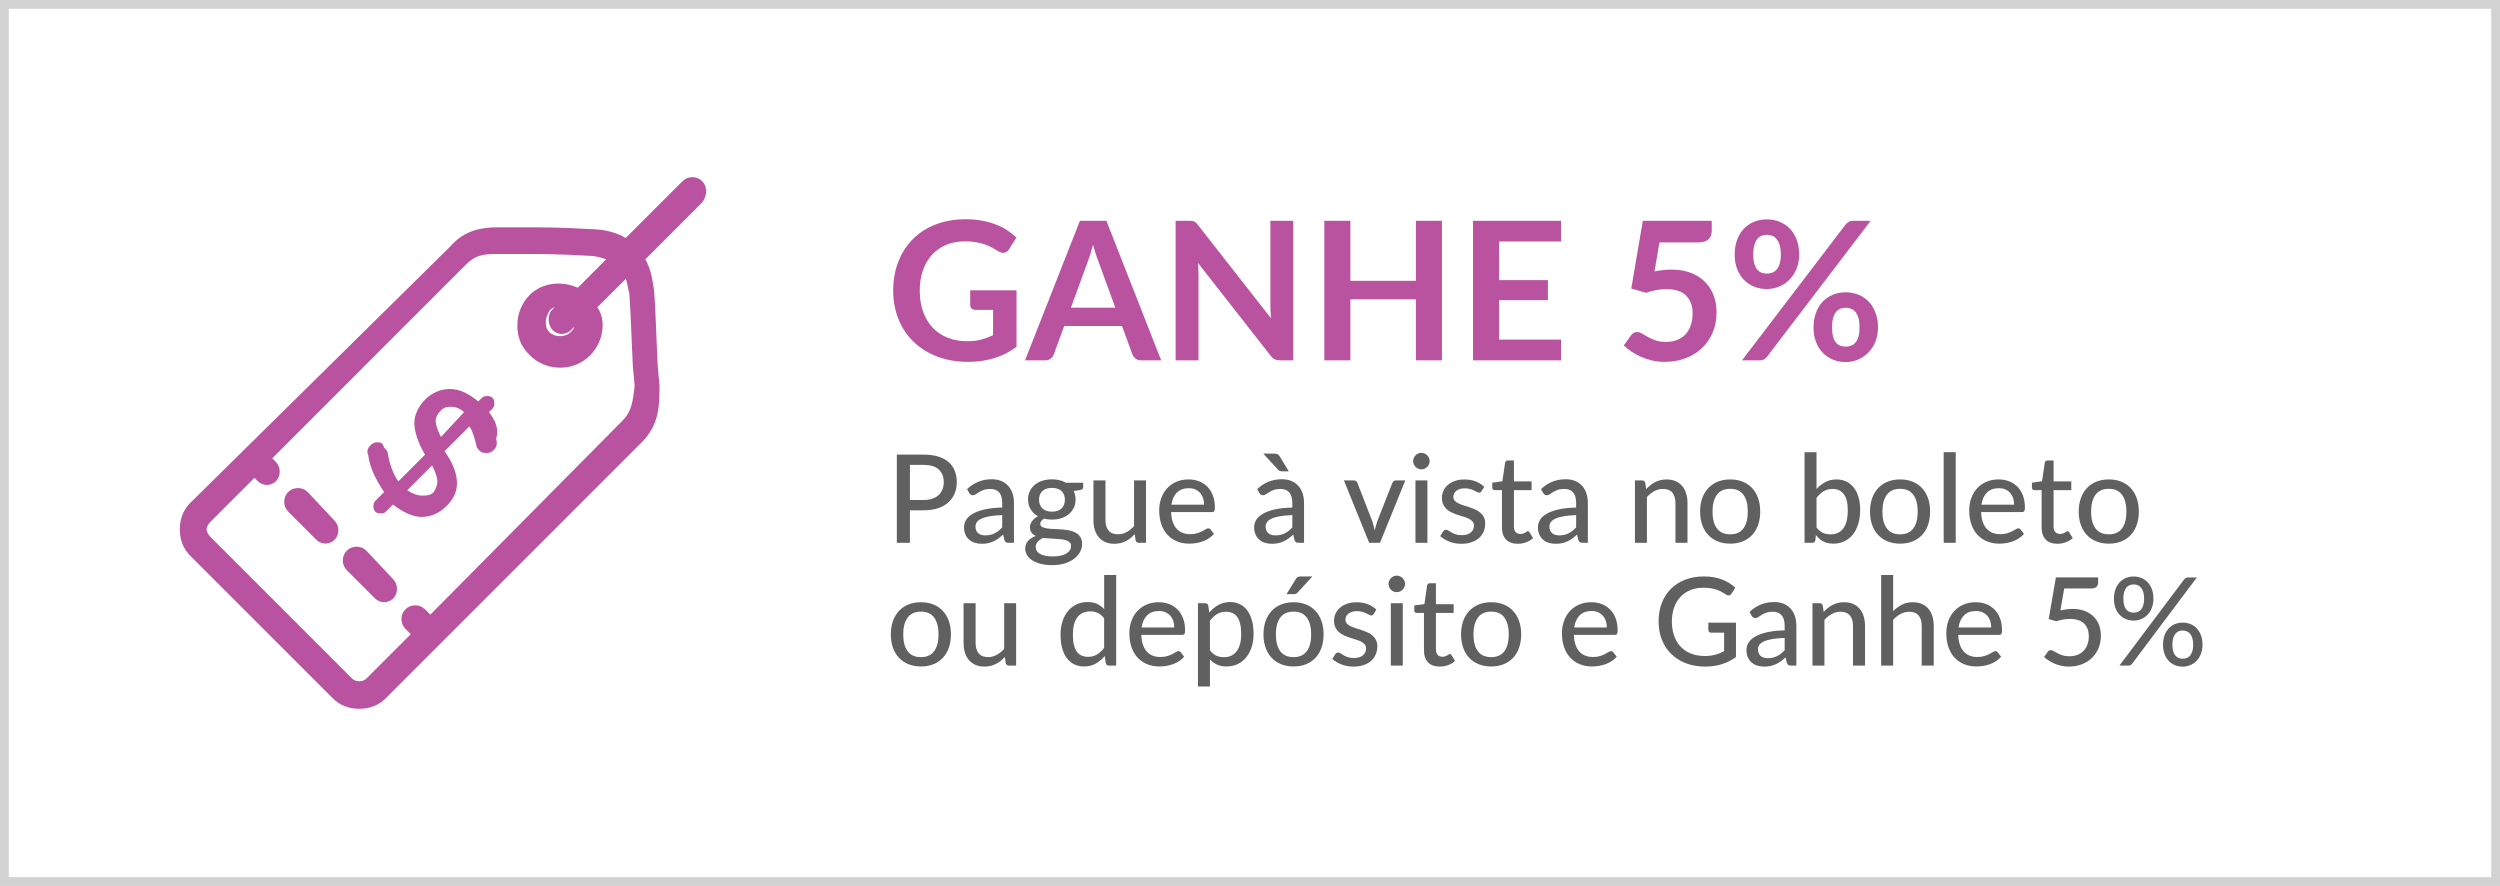 <?xml version="1.0" encoding="utf-8"?>
<!-- Generator: Adobe Illustrator 15.0.0, SVG Export Plug-In . SVG Version: 6.00 Build 0)  -->
<!DOCTYPE svg PUBLIC "-//W3C//DTD SVG 1.1//EN" "http://www.w3.org/Graphics/SVG/1.1/DTD/svg11.dtd">
<svg version="1.1" xmlns="http://www.w3.org/2000/svg" xmlns:xlink="http://www.w3.org/1999/xlink" x="0px" y="0px" width="285px"
	 height="101px" viewBox="0 0 285 101" enable-background="new 0 0 285 101" xml:space="preserve">
<g id="Layer_1">
	<g>
		<rect fill="#D2D2D2" width="285" height="101"/>
		<rect x="1" y="1" fill="#FFFFFF" width="283" height="99"/>
	</g>
</g>
<g id="Layer_2" display="none">
	<rect display="inline" fill="#D2D2D2" width="101" height="101"/>
</g>
<g id="Layer_3">
	<path fill="#B9529F" d="M55.739,46.98l0.406-0.403c0.204-0.204,0.204-0.408,0.204-0.609s0-0.403-0.204-0.607
		c-0.202-0.203-0.406-0.203-0.607-0.203s-0.405,0-0.607,0.203l-0.405,0.405c-1.013-0.811-2.025-1.418-3.241-1.418
		c-1.013,0-2.025,0.405-2.835,1.216c-0.81,0.809-1.215,1.822-1.215,2.63c0,1.013,0.406,2.229,1.215,3.647l-3.038,3.038
		c-0.607-0.812-1.013-2.025-1.215-3.242c0-0.201-0.203-0.405-0.405-0.607c-0.203-0.606-0.405-0.606-0.811-0.606
		c-0.404,0-0.607,0.203-0.81,0.405c-0.203,0.201-0.405,0.607-0.203,1.013c0.203,1.62,1.012,3.038,1.823,4.252l-1.013,1.013
		c-0.203,0.204-0.203,0.405-0.203,0.607c0,0.204,0,0.405,0.203,0.609c0.202,0.201,0.405,0.201,0.607,0.201s0.405,0,0.607-0.201
		l0.811-0.812c1.013,0.812,2.227,1.419,3.24,1.419s2.025-0.406,2.836-1.217c0.809-0.809,1.214-1.62,1.214-2.633
		s-0.406-2.227-1.417-3.645l2.835-2.835c0.405,0.605,0.607,1.416,0.811,2.228c0,0.201,0.202,0.403,0.403,0.607
		c0.204,0.201,0.406,0.201,0.811,0.201s0.607-0.201,0.811-0.405c0.202-0.202,0.403-0.605,0.202-1.215
		C56.955,48.804,56.348,47.791,55.739,46.98z M49.461,56.094c-0.405,0.405-0.81,0.405-1.418,0.405c-0.404,0-1.013-0.201-1.62-0.606
		l2.835-2.837c0.406,0.812,0.608,1.419,0.608,1.824S49.664,55.688,49.461,56.094z M50.271,49.816
		c-0.404-0.811-0.607-1.418-0.607-1.823c0-0.404,0.203-0.812,0.607-1.215c0.406-0.405,0.81-0.405,1.215-0.405
		c0.406,0,1.013,0.204,1.418,0.607L50.271,49.816z M41.765,62.777c-0.608-0.607-1.621-0.607-2.228,0
		c-0.608,0.609-0.608,1.622,0,2.229l3.241,3.24c0.202,0.203,0.607,0.405,1.013,0.405c0.405,0,0.81-0.202,1.013-0.405
		c0.607-0.607,0.607-1.62,0-2.228L41.765,62.777z M35.081,56.094c-0.607-0.607-1.62-0.607-2.228,0c-0.607,0.607-0.607,1.62,0,2.229
		l3.241,3.239c0.203,0.202,0.608,0.405,1.013,0.405c0.406,0,0.81-0.203,1.013-0.405c0.608-0.607,0.608-1.619,0-2.227L35.081,56.094z
		 M80.042,20.651c-0.607-0.607-1.62-0.607-2.227,0l-6.481,6.481c-1.013-0.607-2.431-1.013-4.05-1.013
		c-3.443-0.203-5.265-0.203-7.291-0.203h-3.242c-2.429,0-4.051,0.608-5.468,2.228l-29.57,29.166
		c-0.81,0.809-1.214,1.821-1.214,3.038c0,1.214,0.404,2.227,1.214,3.038l16.203,16.202c0.811,0.809,1.824,1.215,3.038,1.215
		c1.215,0,2.228-0.406,3.038-1.215l29.166-29.165c2.025-2.025,2.025-4.255,2.025-6.482l-0.204-2.227
		c-0.202-4.05-0.202-5.671-0.404-8.506c-0.204-1.418-0.405-2.633-1.013-3.646l6.479-6.481
		C80.652,22.272,80.652,21.259,80.042,20.651z M70.929,47.993L49.056,70.069l-0.607-0.607c-0.607-0.608-1.62-0.608-2.228,0
		c-0.607,0.607-0.607,1.62,0,2.228l0.608,0.607l-5.063,5.062c-0.405,0.406-1.215,0.406-1.621,0L23.942,61.157
		c-0.203-0.202-0.404-0.607-0.404-0.809c0-0.204,0.202-0.609,0.404-0.812l5.063-5.062l0.405,0.405
		c0.203,0.201,0.607,0.405,1.013,0.405c0.404,0,0.81-0.204,1.013-0.405c0.607-0.607,0.607-1.62,0-2.229l-0.405-0.403L53.106,30.17
		c1.013-1.013,1.823-1.215,3.443-1.215h3.24c2.025,0,3.849,0,7.292,0.203c0.809,0,1.418,0.203,2.025,0.405l-3.242,3.24
		c-1.821-0.81-4.05-0.607-5.467,0.811c-0.811,0.81-1.418,2.025-1.418,3.442c0,1.418,0.405,2.431,1.418,3.443
		c0.809,0.81,2.025,1.417,3.442,1.417c1.216,0,2.431-0.405,3.443-1.417c0.811-0.81,1.418-2.025,1.418-3.443
		c0-0.81-0.202-1.417-0.607-2.025l3.24-3.241c0.204,0.406,0.204,1.013,0.406,1.621c0.202,2.835,0.202,4.253,0.405,8.304l0.202,2.227
		C72.145,45.967,71.941,46.98,70.929,47.993z M63.031,37.665c0.202,0.202,0.607,0.404,1.013,0.404c0.405,0,0.809-0.203,1.013-0.404
		l0.405-0.406c0,0.203-0.204,0.406-0.405,0.607c-0.607,0.608-1.824,0.608-2.431,0c-0.405-0.405-0.405-0.81-0.405-1.214
		c0-0.406,0.204-0.811,0.405-1.215c0.202-0.203,0.406-0.406,0.607-0.406l-0.405,0.406C62.424,36.043,62.424,37.056,63.031,37.665z"
		/>
	<g>
		<path fill="#B9529F" d="M115.883,33.102v6.435c-0.807,0.594-1.667,1.028-2.579,1.304c-0.913,0.275-1.891,0.412-2.932,0.412
			c-1.298,0-2.473-0.201-3.525-0.605c-1.053-0.403-1.951-0.964-2.695-1.683s-1.318-1.577-1.721-2.574
			c-0.404-0.997-0.605-2.086-0.605-3.267c0-1.195,0.194-2.292,0.583-3.289c0.388-0.997,0.94-1.855,1.655-2.574
			s1.582-1.276,2.602-1.672c1.019-0.396,2.163-0.594,3.432-0.594c0.645,0,1.249,0.051,1.81,0.154
			c0.561,0.103,1.082,0.244,1.562,0.424c0.48,0.18,0.919,0.398,1.315,0.654c0.396,0.257,0.759,0.539,1.089,0.847l-0.847,1.342
			c-0.132,0.213-0.304,0.343-0.517,0.391c-0.212,0.048-0.443-0.005-0.693-0.16c-0.242-0.139-0.484-0.278-0.726-0.418
			c-0.242-0.139-0.511-0.26-0.809-0.363c-0.297-0.103-0.63-0.187-1.001-0.253c-0.37-0.066-0.797-0.099-1.281-0.099
			c-0.785,0-1.494,0.132-2.128,0.396s-1.175,0.642-1.623,1.133c-0.447,0.492-0.792,1.082-1.034,1.771
			c-0.242,0.689-0.363,1.459-0.363,2.31c0,0.91,0.13,1.722,0.391,2.437c0.26,0.715,0.627,1.32,1.1,1.815
			c0.473,0.495,1.043,0.873,1.71,1.133c0.667,0.26,1.412,0.39,2.233,0.39c0.586,0,1.111-0.062,1.573-0.187
			c0.462-0.125,0.913-0.293,1.353-0.506v-2.882h-2.002c-0.191,0-0.339-0.053-0.445-0.16c-0.106-0.106-0.16-0.236-0.16-0.391v-1.672
			H115.883z"/>
		<path fill="#B9529F" d="M132.373,41.077h-2.288c-0.257,0-0.466-0.064-0.627-0.192c-0.162-0.128-0.283-0.288-0.363-0.479
			l-1.188-3.245h-6.588l-1.188,3.245c-0.059,0.168-0.173,0.323-0.341,0.462s-0.378,0.209-0.627,0.209h-2.31l6.259-15.906h3.015
			L132.373,41.077z M127.147,35.071l-1.936-5.291c-0.096-0.235-0.194-0.513-0.297-0.836c-0.104-0.323-0.206-0.671-0.309-1.045
			c-0.095,0.374-0.194,0.725-0.297,1.051s-0.202,0.61-0.297,0.853l-1.925,5.269H127.147z"/>
		<path fill="#B9529F" d="M147.43,25.171v15.906h-1.518c-0.234,0-0.43-0.039-0.588-0.116c-0.158-0.077-0.311-0.207-0.457-0.39
			l-8.305-10.604c0.045,0.484,0.066,0.931,0.066,1.342v9.768h-2.606V25.171h1.551c0.124,0,0.232,0.005,0.324,0.016
			c0.092,0.011,0.172,0.033,0.242,0.066c0.069,0.033,0.138,0.081,0.203,0.143c0.066,0.062,0.14,0.145,0.22,0.248l8.338,10.648
			c-0.021-0.256-0.041-0.509-0.055-0.759c-0.016-0.25-0.021-0.48-0.021-0.693v-9.669H147.43z"/>
		<path fill="#B9529F" d="M164.381,25.171v15.906h-2.969v-6.952h-7.469v6.952h-2.971V25.171h2.971v6.842h7.469v-6.842H164.381z"/>
		<path fill="#B9529F" d="M170.895,27.525v4.411h5.564v2.277h-5.564v4.499h7.061v2.365h-10.031V25.171h10.031v2.354H170.895z"/>
		<path fill="#B9529F" d="M188.613,30.946c0.354-0.073,0.689-0.126,1.012-0.16c0.324-0.033,0.635-0.049,0.936-0.049
			c0.836,0,1.574,0.125,2.211,0.374c0.639,0.249,1.174,0.594,1.607,1.034c0.432,0.44,0.758,0.956,0.979,1.545
			c0.219,0.591,0.33,1.227,0.33,1.909c0,0.843-0.148,1.613-0.445,2.31s-0.711,1.292-1.238,1.788
			c-0.527,0.495-1.152,0.878-1.875,1.149c-0.723,0.271-1.51,0.407-2.359,0.407c-0.5,0-0.973-0.051-1.42-0.154
			s-0.867-0.24-1.26-0.413c-0.393-0.172-0.754-0.37-1.088-0.594s-0.633-0.46-0.896-0.709l0.836-1.155
			c0.176-0.249,0.406-0.374,0.693-0.374c0.182,0,0.369,0.059,0.561,0.176c0.189,0.117,0.408,0.246,0.654,0.385
			c0.246,0.14,0.535,0.268,0.869,0.385s0.734,0.176,1.205,0.176c0.498,0,0.938-0.081,1.318-0.242
			c0.383-0.162,0.699-0.387,0.953-0.677c0.252-0.29,0.443-0.634,0.57-1.034c0.129-0.399,0.193-0.834,0.193-1.303
			c0-0.865-0.252-1.542-0.754-2.03c-0.502-0.487-1.244-0.731-2.227-0.731c-0.756,0-1.529,0.14-2.322,0.418l-1.693-0.484l1.32-7.722
			h7.854v1.155c0,0.389-0.121,0.704-0.363,0.946c-0.242,0.242-0.652,0.363-1.232,0.363h-4.365L188.613,30.946z"/>
		<path fill="#B9529F" d="M205.104,29.021c0,0.602-0.102,1.144-0.303,1.628c-0.203,0.484-0.473,0.896-0.809,1.238
			c-0.338,0.341-0.73,0.603-1.178,0.787c-0.447,0.183-0.912,0.275-1.396,0.275c-0.527,0-1.016-0.092-1.463-0.275
			c-0.447-0.184-0.834-0.446-1.16-0.787c-0.326-0.341-0.582-0.753-0.766-1.238c-0.184-0.484-0.275-1.026-0.275-1.628
			c0-0.616,0.092-1.173,0.275-1.672c0.184-0.499,0.439-0.92,0.766-1.265c0.326-0.344,0.713-0.61,1.16-0.797s0.936-0.28,1.463-0.28
			s1.018,0.093,1.469,0.28s0.842,0.453,1.172,0.797c0.33,0.345,0.586,0.767,0.77,1.265
			C205.012,27.848,205.104,28.405,205.104,29.021z M210.395,25.6c0.094-0.11,0.207-0.209,0.334-0.297
			c0.129-0.088,0.311-0.132,0.545-0.132h1.98L201.439,40.67c-0.096,0.118-0.209,0.215-0.34,0.292
			c-0.133,0.077-0.295,0.116-0.484,0.116h-2.025L210.395,25.6z M203.014,29.021c0-0.425-0.043-0.781-0.127-1.067
			s-0.199-0.517-0.342-0.693c-0.143-0.176-0.311-0.303-0.506-0.379c-0.193-0.077-0.4-0.116-0.621-0.116s-0.426,0.039-0.617,0.116
			c-0.189,0.077-0.354,0.203-0.488,0.379c-0.137,0.176-0.244,0.407-0.324,0.693c-0.082,0.286-0.121,0.642-0.121,1.067
			c0,0.411,0.039,0.753,0.121,1.029c0.08,0.275,0.188,0.497,0.324,0.666c0.135,0.168,0.299,0.29,0.488,0.363
			c0.191,0.073,0.396,0.11,0.617,0.11s0.428-0.037,0.621-0.11c0.195-0.073,0.363-0.194,0.506-0.363
			c0.143-0.169,0.258-0.391,0.342-0.666C202.971,29.774,203.014,29.432,203.014,29.021z M214.09,37.337
			c0,0.602-0.102,1.144-0.303,1.628c-0.201,0.484-0.471,0.896-0.809,1.237s-0.73,0.605-1.178,0.792s-0.912,0.281-1.396,0.281
			c-0.527,0-1.016-0.094-1.463-0.281s-0.834-0.451-1.16-0.792s-0.582-0.753-0.764-1.237c-0.184-0.484-0.275-1.027-0.275-1.628
			c0-0.616,0.092-1.173,0.275-1.672c0.182-0.499,0.438-0.92,0.764-1.265s0.713-0.611,1.16-0.798s0.936-0.28,1.463-0.28
			c0.529,0,1.018,0.093,1.469,0.28s0.84,0.453,1.166,0.798s0.584,0.766,0.77,1.265C213.996,36.164,214.09,36.721,214.09,37.337z
			 M211.988,37.337c0-0.425-0.039-0.781-0.121-1.067c-0.08-0.286-0.191-0.517-0.336-0.693c-0.143-0.176-0.311-0.303-0.506-0.379
			c-0.193-0.077-0.4-0.116-0.621-0.116c-0.219,0-0.426,0.039-0.615,0.116c-0.191,0.077-0.355,0.204-0.496,0.379
			c-0.139,0.176-0.246,0.407-0.324,0.693c-0.076,0.286-0.115,0.642-0.115,1.067c0,0.411,0.039,0.756,0.115,1.034
			c0.078,0.279,0.186,0.502,0.324,0.671c0.141,0.169,0.305,0.29,0.496,0.363c0.189,0.073,0.396,0.11,0.615,0.11
			c0.221,0,0.428-0.037,0.621-0.11c0.195-0.073,0.363-0.194,0.506-0.363c0.145-0.168,0.256-0.392,0.336-0.671
			C211.949,38.093,211.988,37.748,211.988,37.337z"/>
	</g>
	<g>
		<path fill="#606060" d="M105.284,51.827c0.644,0,1.204,0.074,1.68,0.224s0.871,0.36,1.183,0.634
			c0.312,0.272,0.545,0.604,0.696,0.99c0.152,0.388,0.228,0.816,0.228,1.288s-0.082,0.904-0.245,1.299
			c-0.164,0.395-0.404,0.733-0.721,1.019c-0.317,0.284-0.713,0.505-1.187,0.661s-1.019,0.234-1.634,0.234h-1.554v3.703h-1.491
			V51.827H105.284z M105.284,57c0.378,0,0.71-0.049,0.998-0.147c0.287-0.098,0.527-0.236,0.721-0.416s0.339-0.395,0.438-0.645
			c0.098-0.249,0.147-0.525,0.147-0.829c0-0.611-0.19-1.092-0.57-1.442c-0.38-0.35-0.958-0.524-1.732-0.524h-1.554V57H105.284z"/>
		<path fill="#606060" d="M110.247,55.761c0.397-0.378,0.827-0.66,1.292-0.847s0.974-0.28,1.53-0.28
			c0.406,0,0.765,0.066,1.078,0.199c0.313,0.134,0.577,0.319,0.791,0.557c0.215,0.238,0.377,0.523,0.487,0.854
			c0.109,0.331,0.165,0.697,0.165,1.099v4.536h-0.609c-0.135,0-0.238-0.022-0.308-0.066c-0.07-0.044-0.126-0.127-0.168-0.249
			l-0.147-0.623c-0.182,0.169-0.362,0.316-0.539,0.445c-0.178,0.128-0.363,0.237-0.557,0.329c-0.194,0.091-0.4,0.159-0.62,0.206
			s-0.462,0.07-0.728,0.07c-0.28,0-0.542-0.039-0.788-0.116c-0.245-0.076-0.458-0.194-0.64-0.354
			c-0.182-0.158-0.326-0.356-0.431-0.595s-0.158-0.516-0.158-0.833c0-0.28,0.076-0.55,0.228-0.809
			c0.152-0.259,0.399-0.491,0.742-0.696s0.791-0.373,1.344-0.504c0.553-0.131,1.233-0.205,2.04-0.224v-0.519
			c0-0.536-0.114-0.938-0.343-1.204c-0.229-0.266-0.564-0.398-1.008-0.398c-0.299,0-0.55,0.037-0.752,0.111
			c-0.203,0.075-0.378,0.158-0.525,0.249s-0.275,0.174-0.385,0.248c-0.11,0.075-0.223,0.112-0.339,0.112
			c-0.094,0-0.174-0.025-0.242-0.077c-0.068-0.051-0.123-0.112-0.165-0.182L110.247,55.761z M114.25,58.722
			c-0.555,0.019-1.026,0.062-1.414,0.13c-0.388,0.067-0.703,0.157-0.945,0.27c-0.243,0.111-0.417,0.244-0.525,0.396
			s-0.161,0.32-0.161,0.507c0,0.178,0.029,0.331,0.088,0.459c0.058,0.128,0.137,0.233,0.238,0.315
			c0.1,0.081,0.218,0.141,0.354,0.178c0.135,0.038,0.282,0.057,0.441,0.057c0.21,0,0.402-0.021,0.578-0.063
			c0.175-0.042,0.339-0.102,0.493-0.179c0.154-0.076,0.301-0.171,0.441-0.283c0.14-0.112,0.277-0.24,0.413-0.385V58.722z"/>
		<path fill="#606060" d="M123.484,55.033v0.511c0,0.168-0.105,0.273-0.315,0.315l-0.763,0.111c0.065,0.145,0.117,0.298,0.154,0.459
			c0.037,0.161,0.056,0.33,0.056,0.507c0,0.351-0.067,0.667-0.203,0.949c-0.136,0.282-0.322,0.523-0.56,0.725
			c-0.238,0.2-0.521,0.354-0.851,0.462s-0.689,0.16-1.082,0.16c-0.322,0-0.623-0.034-0.903-0.104
			c-0.14,0.084-0.247,0.176-0.319,0.276s-0.108,0.199-0.108,0.298c0,0.163,0.069,0.284,0.207,0.363
			c0.138,0.08,0.317,0.137,0.539,0.172s0.476,0.058,0.763,0.066c0.287,0.01,0.579,0.024,0.875,0.046
			c0.296,0.021,0.588,0.059,0.875,0.111c0.287,0.054,0.541,0.141,0.763,0.26s0.401,0.282,0.539,0.489
			c0.138,0.208,0.207,0.478,0.207,0.809c0,0.309-0.076,0.607-0.228,0.896s-0.372,0.546-0.662,0.77
			c-0.289,0.225-0.642,0.404-1.057,0.539c-0.416,0.136-0.887,0.203-1.414,0.203s-0.986-0.051-1.375-0.154
			c-0.39-0.103-0.714-0.24-0.973-0.412c-0.259-0.173-0.453-0.374-0.581-0.603s-0.192-0.467-0.192-0.714
			c0-0.346,0.107-0.639,0.322-0.879c0.215-0.24,0.511-0.428,0.889-0.563c-0.206-0.093-0.369-0.22-0.49-0.381
			c-0.121-0.161-0.182-0.375-0.182-0.641c0-0.103,0.019-0.209,0.056-0.318c0.038-0.11,0.095-0.22,0.172-0.329
			c0.077-0.109,0.172-0.214,0.287-0.312c0.114-0.099,0.246-0.187,0.396-0.267c-0.35-0.195-0.625-0.456-0.826-0.78
			s-0.301-0.703-0.301-1.138c0-0.35,0.068-0.665,0.203-0.944c0.135-0.28,0.323-0.521,0.563-0.722c0.24-0.2,0.527-0.354,0.861-0.462
			c0.334-0.107,0.699-0.161,1.096-0.161c0.616,0,1.146,0.129,1.589,0.386H123.484z M122.098,62.25c0-0.168-0.046-0.303-0.14-0.402
			c-0.094-0.101-0.221-0.18-0.382-0.238c-0.161-0.059-0.349-0.101-0.563-0.126c-0.214-0.025-0.44-0.046-0.675-0.06
			c-0.236-0.014-0.477-0.026-0.725-0.038c-0.247-0.012-0.485-0.034-0.714-0.066c-0.243,0.121-0.442,0.268-0.599,0.44
			s-0.234,0.376-0.234,0.609c0,0.149,0.039,0.289,0.115,0.42c0.077,0.131,0.196,0.243,0.357,0.339
			c0.161,0.096,0.364,0.171,0.609,0.225s0.538,0.08,0.878,0.08c0.336,0,0.632-0.029,0.889-0.087
			c0.256-0.059,0.472-0.141,0.647-0.245c0.175-0.105,0.308-0.23,0.399-0.375S122.098,62.423,122.098,62.25z M119.921,58.33
			c0.243,0,0.456-0.033,0.641-0.099c0.184-0.064,0.338-0.157,0.462-0.276s0.217-0.262,0.28-0.43
			c0.063-0.169,0.095-0.353,0.095-0.554c0-0.41-0.125-0.738-0.375-0.983s-0.617-0.367-1.103-0.367c-0.48,0-0.846,0.122-1.096,0.367
			c-0.25,0.245-0.375,0.573-0.375,0.983c0,0.201,0.032,0.384,0.095,0.55s0.156,0.308,0.28,0.427c0.124,0.119,0.278,0.213,0.462,0.28
			C119.472,58.296,119.683,58.33,119.921,58.33z"/>
		<path fill="#606060" d="M130.644,54.767v7.112h-0.818c-0.188,0-0.309-0.091-0.364-0.273l-0.099-0.714
			c-0.153,0.164-0.314,0.313-0.482,0.448c-0.168,0.136-0.348,0.251-0.539,0.347s-0.394,0.17-0.609,0.224s-0.446,0.081-0.693,0.081
			c-0.392,0-0.736-0.065-1.033-0.196s-0.545-0.313-0.745-0.55c-0.201-0.235-0.353-0.519-0.455-0.851
			c-0.103-0.331-0.154-0.697-0.154-1.099v-4.529h1.372v4.529c0,0.509,0.117,0.904,0.35,1.187s0.59,0.424,1.071,0.424
			c0.35,0,0.677-0.083,0.98-0.249c0.304-0.165,0.588-0.393,0.854-0.683v-5.208H130.644z"/>
		<path fill="#606060" d="M138.393,60.864c-0.168,0.195-0.361,0.365-0.581,0.507c-0.219,0.143-0.452,0.258-0.7,0.347
			c-0.247,0.089-0.503,0.154-0.767,0.196s-0.523,0.062-0.78,0.062c-0.49,0-0.943-0.083-1.361-0.248
			c-0.418-0.166-0.779-0.408-1.085-0.729c-0.306-0.319-0.544-0.716-0.714-1.189c-0.171-0.474-0.256-1.019-0.256-1.635
			c0-0.494,0.077-0.955,0.231-1.383c0.154-0.427,0.374-0.799,0.661-1.116s0.639-0.566,1.054-0.749
			c0.415-0.182,0.882-0.272,1.4-0.272c0.434,0,0.834,0.071,1.2,0.213c0.366,0.143,0.683,0.35,0.948,0.62
			c0.267,0.271,0.475,0.604,0.627,1.001c0.151,0.396,0.228,0.849,0.228,1.357c0,0.21-0.023,0.352-0.07,0.424
			s-0.133,0.108-0.259,0.108h-4.662c0.014,0.425,0.074,0.795,0.182,1.109c0.107,0.315,0.256,0.577,0.444,0.788
			c0.189,0.21,0.414,0.366,0.676,0.469s0.553,0.153,0.875,0.153c0.304,0,0.565-0.034,0.788-0.104
			c0.221-0.07,0.412-0.146,0.573-0.228s0.297-0.157,0.406-0.228s0.206-0.104,0.291-0.104c0.111,0,0.198,0.042,0.259,0.126
			L138.393,60.864z M137.266,57.532c0-0.271-0.038-0.521-0.115-0.749s-0.19-0.428-0.34-0.596s-0.331-0.298-0.546-0.392
			s-0.462-0.14-0.742-0.14c-0.574,0-1.025,0.165-1.354,0.497c-0.329,0.331-0.538,0.791-0.626,1.379H137.266z"/>
		<path fill="#606060" d="M143.322,55.761c0.396-0.378,0.826-0.66,1.291-0.847s0.975-0.28,1.529-0.28
			c0.406,0,0.766,0.066,1.078,0.199c0.312,0.134,0.576,0.319,0.791,0.557c0.215,0.238,0.377,0.523,0.486,0.854
			s0.164,0.697,0.164,1.099v4.536h-0.609c-0.135,0-0.236-0.022-0.307-0.066s-0.127-0.127-0.168-0.249l-0.148-0.623
			c-0.182,0.169-0.361,0.316-0.539,0.445c-0.176,0.128-0.361,0.237-0.557,0.329c-0.193,0.091-0.398,0.159-0.619,0.206
			c-0.219,0.047-0.461,0.07-0.727,0.07c-0.281,0-0.543-0.039-0.789-0.116c-0.244-0.076-0.457-0.194-0.641-0.354
			c-0.182-0.158-0.324-0.356-0.43-0.595s-0.158-0.516-0.158-0.833c0-0.28,0.076-0.55,0.228-0.809
			c0.15-0.259,0.398-0.491,0.742-0.696c0.342-0.205,0.791-0.373,1.344-0.504s1.232-0.205,2.041-0.224v-0.519
			c0-0.536-0.115-0.938-0.344-1.204c-0.229-0.266-0.564-0.398-1.008-0.398c-0.299,0-0.549,0.037-0.752,0.111
			c-0.203,0.075-0.379,0.158-0.525,0.249s-0.275,0.174-0.385,0.248c-0.109,0.075-0.223,0.112-0.34,0.112
			c-0.094,0-0.174-0.025-0.242-0.077c-0.066-0.051-0.121-0.112-0.164-0.182L143.322,55.761z M145.309,51.715
			c0.164,0,0.285,0.027,0.365,0.08c0.078,0.055,0.15,0.135,0.217,0.242l1.029,1.693h-0.777c-0.107,0-0.195-0.015-0.262-0.045
			c-0.068-0.03-0.137-0.085-0.207-0.165l-1.66-1.806H145.309z M147.326,58.722c-0.557,0.019-1.027,0.062-1.414,0.13
			c-0.389,0.067-0.703,0.157-0.945,0.27c-0.242,0.111-0.418,0.244-0.525,0.396s-0.16,0.32-0.16,0.507
			c0,0.178,0.027,0.331,0.086,0.459s0.139,0.233,0.238,0.315c0.102,0.081,0.219,0.141,0.354,0.178
			c0.137,0.038,0.283,0.057,0.441,0.057c0.211,0,0.402-0.021,0.578-0.063c0.174-0.042,0.34-0.102,0.492-0.179
			c0.154-0.076,0.301-0.171,0.441-0.283s0.277-0.24,0.414-0.385V58.722z"/>
		<path fill="#606060" d="M160.205,54.767l-2.885,7.112h-1.232l-2.883-7.112h1.127c0.107,0,0.195,0.026,0.266,0.077
			c0.07,0.052,0.117,0.117,0.141,0.196l1.701,4.368c0.061,0.182,0.113,0.362,0.156,0.542c0.045,0.18,0.086,0.358,0.123,0.536
			c0.037-0.178,0.08-0.355,0.127-0.532c0.045-0.178,0.102-0.359,0.168-0.546l1.721-4.368c0.029-0.079,0.078-0.145,0.146-0.196
			c0.07-0.051,0.154-0.077,0.252-0.077H160.205z"/>
		<path fill="#606060" d="M162.984,52.569c0,0.126-0.025,0.246-0.076,0.36c-0.053,0.114-0.121,0.215-0.207,0.301
			s-0.188,0.154-0.305,0.203s-0.238,0.073-0.363,0.073c-0.127,0-0.246-0.024-0.357-0.073c-0.113-0.049-0.211-0.117-0.299-0.203
			c-0.086-0.086-0.152-0.187-0.201-0.301c-0.051-0.114-0.074-0.234-0.074-0.36c0-0.131,0.023-0.254,0.074-0.368
			c0.049-0.114,0.115-0.215,0.201-0.301c0.088-0.086,0.186-0.154,0.299-0.203c0.111-0.049,0.23-0.073,0.357-0.073
			c0.125,0,0.246,0.024,0.363,0.073s0.219,0.117,0.305,0.203s0.154,0.187,0.207,0.301C162.959,52.315,162.984,52.438,162.984,52.569
			z M162.725,54.767v7.112h-1.363v-7.112H162.725z"/>
		<path fill="#606060" d="M168.9,55.992c-0.039,0.061-0.078,0.104-0.119,0.129c-0.043,0.026-0.096,0.039-0.162,0.039
			c-0.074,0-0.156-0.025-0.248-0.077s-0.201-0.107-0.328-0.168c-0.129-0.061-0.279-0.117-0.453-0.168
			c-0.172-0.052-0.377-0.077-0.615-0.077c-0.195,0-0.375,0.024-0.535,0.073c-0.162,0.049-0.299,0.117-0.41,0.203
			c-0.111,0.087-0.197,0.189-0.258,0.309c-0.062,0.118-0.092,0.246-0.092,0.381c0,0.178,0.053,0.324,0.158,0.441
			c0.104,0.116,0.242,0.217,0.412,0.301s0.363,0.16,0.582,0.228c0.217,0.067,0.438,0.139,0.664,0.214
			c0.227,0.074,0.447,0.159,0.664,0.255c0.219,0.096,0.412,0.215,0.582,0.357s0.309,0.313,0.412,0.515
			c0.105,0.2,0.158,0.445,0.158,0.734c0,0.332-0.059,0.639-0.178,0.921s-0.295,0.526-0.525,0.731s-0.518,0.366-0.857,0.482
			c-0.342,0.117-0.73,0.176-1.17,0.176c-0.49,0-0.941-0.082-1.357-0.245s-0.764-0.371-1.043-0.623l0.322-0.525
			c0.037-0.065,0.084-0.115,0.141-0.15c0.055-0.035,0.129-0.053,0.223-0.053c0.09,0,0.18,0.033,0.273,0.099s0.205,0.137,0.336,0.213
			c0.131,0.077,0.289,0.147,0.477,0.21c0.186,0.063,0.42,0.095,0.699,0.095c0.234,0,0.436-0.029,0.609-0.087
			c0.172-0.059,0.316-0.138,0.43-0.238c0.115-0.101,0.199-0.216,0.256-0.347s0.084-0.269,0.084-0.413
			c0-0.187-0.053-0.342-0.156-0.466c-0.105-0.123-0.244-0.229-0.414-0.318c-0.17-0.088-0.365-0.165-0.584-0.23
			c-0.221-0.065-0.443-0.136-0.672-0.21c-0.229-0.075-0.453-0.161-0.672-0.259c-0.221-0.099-0.414-0.222-0.586-0.371
			c-0.17-0.149-0.307-0.332-0.412-0.546c-0.105-0.215-0.158-0.477-0.158-0.784c0-0.275,0.059-0.539,0.172-0.791
			c0.115-0.252,0.279-0.474,0.498-0.665c0.217-0.191,0.484-0.345,0.805-0.459c0.318-0.114,0.684-0.171,1.096-0.171
			c0.471,0,0.896,0.074,1.277,0.224c0.379,0.149,0.705,0.354,0.977,0.616L168.9,55.992z"/>
		<path fill="#606060" d="M173.014,61.991c-0.572,0-1.016-0.161-1.326-0.483s-0.465-0.781-0.465-1.379v-4.256h-0.826
			c-0.08,0-0.146-0.024-0.199-0.073c-0.055-0.05-0.08-0.123-0.08-0.221v-0.553l1.154-0.161l0.309-2.121
			c0.018-0.079,0.055-0.142,0.107-0.186c0.055-0.045,0.123-0.066,0.207-0.066h0.693v2.387h2.016v0.994h-2.016v4.165
			c0,0.28,0.068,0.488,0.207,0.626c0.137,0.138,0.312,0.207,0.527,0.207c0.127,0,0.234-0.017,0.326-0.049
			c0.09-0.033,0.168-0.069,0.234-0.108c0.064-0.04,0.121-0.076,0.168-0.109c0.047-0.032,0.088-0.049,0.125-0.049
			c0.047,0,0.084,0.011,0.109,0.032c0.025,0.021,0.053,0.055,0.08,0.101l0.406,0.658c-0.225,0.206-0.49,0.364-0.799,0.477
			C173.666,61.935,173.346,61.991,173.014,61.991z"/>
		<path fill="#606060" d="M175.676,55.761c0.396-0.378,0.826-0.66,1.291-0.847s0.975-0.28,1.529-0.28
			c0.406,0,0.766,0.066,1.078,0.199c0.312,0.134,0.576,0.319,0.791,0.557c0.215,0.238,0.377,0.523,0.486,0.854
			s0.164,0.697,0.164,1.099v4.536h-0.609c-0.135,0-0.236-0.022-0.307-0.066s-0.127-0.127-0.168-0.249l-0.148-0.623
			c-0.182,0.169-0.361,0.316-0.539,0.445c-0.176,0.128-0.361,0.237-0.557,0.329c-0.193,0.091-0.398,0.159-0.619,0.206
			c-0.219,0.047-0.461,0.07-0.727,0.07c-0.281,0-0.543-0.039-0.789-0.116c-0.244-0.076-0.457-0.194-0.641-0.354
			c-0.182-0.158-0.324-0.356-0.43-0.595s-0.158-0.516-0.158-0.833c0-0.28,0.076-0.55,0.229-0.809
			c0.15-0.259,0.398-0.491,0.742-0.696c0.342-0.205,0.791-0.373,1.344-0.504s1.232-0.205,2.041-0.224v-0.519
			c0-0.536-0.115-0.938-0.344-1.204c-0.229-0.266-0.564-0.398-1.008-0.398c-0.299,0-0.549,0.037-0.752,0.111
			c-0.203,0.075-0.379,0.158-0.525,0.249s-0.275,0.174-0.385,0.248c-0.109,0.075-0.223,0.112-0.34,0.112
			c-0.094,0-0.174-0.025-0.242-0.077c-0.066-0.051-0.121-0.112-0.164-0.182L175.676,55.761z M179.68,58.722
			c-0.557,0.019-1.027,0.062-1.414,0.13c-0.389,0.067-0.703,0.157-0.945,0.27c-0.242,0.111-0.418,0.244-0.525,0.396
			s-0.16,0.32-0.16,0.507c0,0.178,0.027,0.331,0.086,0.459s0.139,0.233,0.238,0.315c0.102,0.081,0.219,0.141,0.354,0.178
			c0.137,0.038,0.283,0.057,0.441,0.057c0.211,0,0.402-0.021,0.578-0.063c0.174-0.042,0.34-0.102,0.492-0.179
			c0.154-0.076,0.301-0.171,0.441-0.283s0.277-0.24,0.414-0.385V58.722z"/>
		<path fill="#606060" d="M187.666,55.754c0.152-0.163,0.314-0.312,0.482-0.448c0.168-0.135,0.346-0.251,0.535-0.347
			c0.189-0.095,0.393-0.17,0.609-0.224s0.449-0.08,0.697-0.08c0.391,0,0.734,0.065,1.031,0.195c0.297,0.131,0.545,0.314,0.746,0.55
			s0.352,0.52,0.455,0.851c0.102,0.331,0.154,0.697,0.154,1.099v4.529h-1.373V57.35c0-0.508-0.117-0.903-0.35-1.187
			c-0.234-0.282-0.59-0.423-1.07-0.423c-0.352,0-0.678,0.083-0.984,0.248c-0.305,0.166-0.59,0.391-0.85,0.676v5.215h-1.365v-7.112
			h0.818c0.191,0,0.311,0.091,0.357,0.273L187.666,55.754z"/>
		<path fill="#606060" d="M197.248,54.655c0.523,0,0.996,0.085,1.418,0.255c0.422,0.171,0.781,0.416,1.078,0.735
			s0.523,0.705,0.682,1.155s0.238,0.955,0.238,1.515c0,0.561-0.08,1.066-0.238,1.52s-0.385,0.838-0.682,1.155
			s-0.656,0.561-1.078,0.731c-0.422,0.17-0.895,0.255-1.418,0.255c-0.527,0-1.002-0.085-1.424-0.255
			c-0.422-0.171-0.783-0.414-1.082-0.731s-0.529-0.702-0.689-1.155s-0.242-0.959-0.242-1.52c0-0.56,0.082-1.064,0.242-1.515
			s0.391-0.836,0.689-1.155s0.66-0.564,1.082-0.735C196.246,54.74,196.721,54.655,197.248,54.655z M197.248,60.913
			c0.672,0,1.174-0.227,1.506-0.679c0.33-0.453,0.496-1.09,0.496-1.911s-0.166-1.46-0.496-1.915
			c-0.332-0.455-0.834-0.683-1.506-0.683c-0.682,0-1.189,0.228-1.521,0.683c-0.334,0.455-0.502,1.094-0.502,1.915
			s0.168,1.458,0.502,1.911C196.059,60.687,196.566,60.913,197.248,60.913z"/>
		<path fill="#606060" d="M207.084,55.747c0.293-0.327,0.627-0.591,1-0.791c0.373-0.201,0.799-0.301,1.273-0.301
			c0.416,0,0.791,0.08,1.125,0.241c0.332,0.161,0.617,0.392,0.85,0.693c0.234,0.301,0.414,0.666,0.539,1.095
			c0.127,0.43,0.189,0.915,0.189,1.456c0,0.574-0.072,1.097-0.213,1.568c-0.143,0.472-0.346,0.875-0.609,1.211
			s-0.586,0.596-0.963,0.78c-0.379,0.185-0.803,0.276-1.273,0.276c-0.229,0-0.439-0.021-0.631-0.066
			c-0.191-0.044-0.367-0.108-0.527-0.192c-0.162-0.084-0.311-0.187-0.445-0.308s-0.264-0.259-0.385-0.413l-0.062,0.595
			c-0.039,0.191-0.154,0.287-0.352,0.287h-0.881V51.547h1.365V55.747z M207.084,60.129c0.223,0.294,0.467,0.499,0.727,0.616
			c0.262,0.116,0.547,0.175,0.855,0.175c0.635,0,1.123-0.227,1.465-0.679c0.344-0.453,0.516-1.137,0.516-2.052
			c0-0.844-0.152-1.464-0.455-1.858c-0.303-0.394-0.732-0.591-1.289-0.591c-0.391,0-0.73,0.088-1.018,0.266s-0.555,0.43-0.801,0.756
			V60.129z"/>
		<path fill="#606060" d="M216.617,54.655c0.523,0,0.996,0.085,1.418,0.255c0.422,0.171,0.781,0.416,1.078,0.735
			s0.523,0.705,0.682,1.155s0.238,0.955,0.238,1.515c0,0.561-0.08,1.066-0.238,1.52s-0.385,0.838-0.682,1.155
			s-0.656,0.561-1.078,0.731c-0.422,0.17-0.895,0.255-1.418,0.255c-0.527,0-1.002-0.085-1.424-0.255
			c-0.422-0.171-0.783-0.414-1.082-0.731s-0.529-0.702-0.689-1.155s-0.242-0.959-0.242-1.52c0-0.56,0.082-1.064,0.242-1.515
			s0.391-0.836,0.689-1.155s0.66-0.564,1.082-0.735C215.615,54.74,216.09,54.655,216.617,54.655z M216.617,60.913
			c0.672,0,1.174-0.227,1.506-0.679c0.33-0.453,0.496-1.09,0.496-1.911s-0.166-1.46-0.496-1.915
			c-0.332-0.455-0.834-0.683-1.506-0.683c-0.682,0-1.189,0.228-1.521,0.683c-0.334,0.455-0.502,1.094-0.502,1.915
			s0.168,1.458,0.502,1.911C215.428,60.687,215.936,60.913,216.617,60.913z"/>
		<path fill="#606060" d="M222.953,51.547v10.332h-1.373V51.547H222.953z"/>
		<path fill="#606060" d="M230.736,60.864c-0.168,0.195-0.361,0.365-0.582,0.507c-0.219,0.143-0.451,0.258-0.699,0.347
			s-0.504,0.154-0.768,0.196s-0.523,0.062-0.779,0.062c-0.49,0-0.943-0.083-1.361-0.248c-0.418-0.166-0.779-0.408-1.086-0.729
			c-0.305-0.319-0.543-0.716-0.713-1.189c-0.172-0.474-0.256-1.019-0.256-1.635c0-0.494,0.076-0.955,0.23-1.383
			c0.154-0.427,0.375-0.799,0.662-1.116s0.639-0.566,1.053-0.749c0.416-0.182,0.883-0.272,1.4-0.272
			c0.434,0,0.834,0.071,1.201,0.213c0.365,0.143,0.682,0.35,0.947,0.62c0.268,0.271,0.475,0.604,0.627,1.001
			s0.229,0.849,0.229,1.357c0,0.21-0.023,0.352-0.07,0.424s-0.133,0.108-0.26,0.108h-4.662c0.014,0.425,0.074,0.795,0.182,1.109
			c0.107,0.315,0.256,0.577,0.445,0.788c0.189,0.21,0.414,0.366,0.676,0.469s0.553,0.153,0.875,0.153
			c0.303,0,0.564-0.034,0.787-0.104c0.221-0.07,0.412-0.146,0.574-0.228c0.16-0.082,0.297-0.157,0.406-0.228
			s0.205-0.104,0.291-0.104c0.111,0,0.197,0.042,0.258,0.126L230.736,60.864z M229.609,57.532c0-0.271-0.039-0.521-0.115-0.749
			c-0.078-0.229-0.191-0.428-0.34-0.596c-0.15-0.168-0.332-0.298-0.547-0.392s-0.461-0.14-0.742-0.14
			c-0.574,0-1.025,0.165-1.354,0.497c-0.33,0.331-0.539,0.791-0.627,1.379H229.609z"/>
		<path fill="#606060" d="M234.537,61.991c-0.574,0-1.016-0.161-1.326-0.483s-0.467-0.781-0.467-1.379v-4.256h-0.824
			c-0.08,0-0.146-0.024-0.201-0.073c-0.053-0.05-0.08-0.123-0.08-0.221v-0.553l1.156-0.161l0.307-2.121
			c0.02-0.079,0.055-0.142,0.109-0.186c0.053-0.045,0.123-0.066,0.207-0.066h0.691v2.387h2.018v0.994h-2.018v4.165
			c0,0.28,0.07,0.488,0.207,0.626c0.139,0.138,0.314,0.207,0.529,0.207c0.125,0,0.234-0.017,0.324-0.049
			c0.092-0.033,0.17-0.069,0.234-0.108c0.066-0.04,0.121-0.076,0.168-0.109c0.047-0.032,0.09-0.049,0.127-0.049
			c0.047,0,0.082,0.011,0.107,0.032c0.027,0.021,0.053,0.055,0.082,0.101l0.406,0.658c-0.225,0.206-0.49,0.364-0.799,0.477
			C235.188,61.935,234.869,61.991,234.537,61.991z"/>
		<path fill="#606060" d="M240.41,54.655c0.521,0,0.994,0.085,1.416,0.255c0.424,0.171,0.783,0.416,1.078,0.735
			c0.297,0.319,0.525,0.705,0.684,1.155s0.238,0.955,0.238,1.515c0,0.561-0.08,1.066-0.238,1.52s-0.387,0.838-0.684,1.155
			c-0.295,0.317-0.654,0.561-1.078,0.731c-0.422,0.17-0.895,0.255-1.416,0.255c-0.527,0-1.002-0.085-1.426-0.255
			c-0.422-0.171-0.783-0.414-1.08-0.731c-0.299-0.317-0.529-0.702-0.689-1.155c-0.162-0.453-0.242-0.959-0.242-1.52
			c0-0.56,0.08-1.064,0.242-1.515c0.16-0.45,0.391-0.836,0.689-1.155c0.297-0.319,0.658-0.564,1.08-0.735
			C239.408,54.74,239.883,54.655,240.41,54.655z M240.41,60.913c0.672,0,1.174-0.227,1.504-0.679
			c0.332-0.453,0.498-1.09,0.498-1.911s-0.166-1.46-0.498-1.915c-0.33-0.455-0.832-0.683-1.504-0.683
			c-0.682,0-1.189,0.228-1.523,0.683s-0.5,1.094-0.5,1.915s0.166,1.458,0.5,1.911C239.221,60.687,239.729,60.913,240.41,60.913z"/>
		<path fill="#606060" d="M104.99,68.655c0.522,0,0.995,0.085,1.417,0.255c0.422,0.171,0.781,0.416,1.078,0.735
			s0.524,0.705,0.683,1.155s0.238,0.955,0.238,1.515c0,0.561-0.079,1.066-0.238,1.52s-0.386,0.838-0.683,1.155
			s-0.656,0.561-1.078,0.731c-0.423,0.17-0.895,0.255-1.417,0.255c-0.528,0-1.002-0.085-1.425-0.255
			c-0.422-0.171-0.783-0.414-1.082-0.731s-0.528-0.702-0.689-1.155s-0.241-0.959-0.241-1.52c0-0.56,0.08-1.064,0.241-1.515
			s0.391-0.836,0.689-1.155s0.659-0.564,1.082-0.735C103.988,68.74,104.462,68.655,104.99,68.655z M104.99,74.913
			c0.672,0,1.173-0.227,1.505-0.679c0.331-0.453,0.497-1.09,0.497-1.911s-0.166-1.46-0.497-1.915
			c-0.332-0.455-0.833-0.683-1.505-0.683c-0.682,0-1.189,0.228-1.523,0.683c-0.333,0.455-0.5,1.094-0.5,1.915s0.167,1.458,0.5,1.911
			C103.801,74.687,104.309,74.913,104.99,74.913z"/>
		<path fill="#606060" d="M115.84,68.767v7.112h-0.819c-0.187,0-0.308-0.091-0.364-0.273l-0.098-0.714
			c-0.154,0.164-0.315,0.313-0.483,0.448c-0.168,0.136-0.348,0.251-0.539,0.347s-0.394,0.17-0.609,0.224s-0.446,0.081-0.693,0.081
			c-0.392,0-0.736-0.065-1.033-0.196s-0.545-0.313-0.745-0.55c-0.201-0.235-0.353-0.519-0.455-0.851
			c-0.103-0.331-0.154-0.697-0.154-1.099v-4.529h1.372v4.529c0,0.509,0.117,0.904,0.35,1.187s0.59,0.424,1.071,0.424
			c0.35,0,0.677-0.083,0.98-0.249c0.304-0.165,0.588-0.393,0.854-0.683v-5.208H115.84z"/>
		<path fill="#606060" d="M127.243,65.547v10.332h-0.826c-0.191,0-0.31-0.091-0.357-0.273l-0.119-0.818
			c-0.303,0.359-0.647,0.647-1.032,0.864c-0.385,0.217-0.83,0.325-1.333,0.325c-0.406,0-0.773-0.079-1.103-0.237
			c-0.329-0.159-0.61-0.392-0.844-0.697s-0.413-0.685-0.539-1.137c-0.126-0.453-0.189-0.974-0.189-1.562
			c0-0.527,0.07-1.018,0.21-1.47c0.14-0.453,0.343-0.845,0.609-1.176c0.266-0.332,0.588-0.592,0.966-0.781
			c0.378-0.188,0.805-0.283,1.281-0.283c0.429,0,0.794,0.07,1.095,0.21c0.301,0.141,0.571,0.339,0.809,0.595v-3.892H127.243z
			 M125.871,70.489c-0.224-0.294-0.465-0.5-0.725-0.616c-0.259-0.117-0.549-0.175-0.871-0.175c-0.625,0-1.11,0.225-1.453,0.675
			c-0.343,0.451-0.515,1.107-0.515,1.971c0,0.453,0.039,0.839,0.116,1.158c0.077,0.32,0.189,0.581,0.336,0.784
			s0.328,0.353,0.542,0.448c0.214,0.096,0.457,0.144,0.728,0.144c0.396,0,0.739-0.089,1.029-0.266
			c0.29-0.178,0.56-0.428,0.812-0.749V70.489z"/>
		<path fill="#606060" d="M134.992,74.864c-0.168,0.195-0.361,0.365-0.582,0.507c-0.219,0.143-0.451,0.258-0.699,0.347
			s-0.504,0.154-0.768,0.196s-0.523,0.062-0.779,0.062c-0.49,0-0.943-0.083-1.361-0.248c-0.418-0.166-0.779-0.408-1.086-0.729
			c-0.305-0.319-0.543-0.716-0.713-1.189s-0.255-1.019-0.255-1.635c0-0.494,0.077-0.955,0.231-1.383
			c0.154-0.427,0.375-0.799,0.662-1.116s0.639-0.566,1.053-0.749c0.416-0.182,0.883-0.272,1.4-0.272
			c0.434,0,0.834,0.071,1.201,0.213c0.365,0.143,0.682,0.35,0.947,0.62c0.268,0.271,0.475,0.604,0.627,1.001
			s0.229,0.849,0.229,1.357c0,0.21-0.023,0.352-0.07,0.424s-0.133,0.108-0.26,0.108h-4.662c0.014,0.425,0.074,0.795,0.182,1.109
			c0.107,0.315,0.256,0.577,0.445,0.788c0.189,0.21,0.414,0.366,0.676,0.469s0.553,0.153,0.875,0.153
			c0.303,0,0.564-0.034,0.787-0.104c0.221-0.07,0.412-0.146,0.574-0.228c0.16-0.082,0.297-0.157,0.406-0.228
			s0.205-0.104,0.291-0.104c0.111,0,0.197,0.042,0.258,0.126L134.992,74.864z M133.865,71.532c0-0.271-0.039-0.521-0.115-0.749
			c-0.078-0.229-0.191-0.428-0.34-0.596c-0.15-0.168-0.332-0.298-0.547-0.392s-0.461-0.14-0.742-0.14
			c-0.574,0-1.025,0.165-1.354,0.497c-0.33,0.331-0.539,0.791-0.627,1.379H133.865z"/>
		<path fill="#606060" d="M137.861,69.831c0.149-0.178,0.31-0.34,0.479-0.486c0.17-0.147,0.354-0.273,0.55-0.378
			c0.195-0.105,0.404-0.187,0.626-0.245s0.459-0.088,0.711-0.088c0.406,0,0.773,0.079,1.103,0.238c0.329,0.158,0.61,0.392,0.844,0.7
			c0.232,0.308,0.414,0.688,0.542,1.141c0.128,0.453,0.192,0.973,0.192,1.561c0,0.528-0.071,1.017-0.213,1.467
			c-0.143,0.45-0.346,0.842-0.609,1.173s-0.586,0.592-0.966,0.78c-0.381,0.189-0.809,0.283-1.285,0.283
			c-0.424,0-0.788-0.069-1.092-0.21c-0.303-0.14-0.574-0.336-0.812-0.588v3.087h-1.365v-9.499h0.819c0.191,0,0.31,0.091,0.356,0.273
			L137.861,69.831z M137.931,74.129c0.224,0.294,0.465,0.499,0.725,0.616c0.259,0.116,0.549,0.175,0.871,0.175
			c0.625,0,1.109-0.226,1.452-0.676c0.344-0.45,0.515-1.106,0.515-1.971c0-0.452-0.038-0.838-0.115-1.158
			c-0.077-0.319-0.189-0.581-0.336-0.784c-0.147-0.203-0.328-0.352-0.543-0.447c-0.214-0.096-0.457-0.144-0.728-0.144
			c-0.396,0-0.741,0.088-1.032,0.266c-0.292,0.178-0.562,0.43-0.809,0.756V74.129z"/>
		<path fill="#606060" d="M147.473,68.655c0.521,0,0.994,0.085,1.416,0.255c0.424,0.171,0.783,0.416,1.078,0.735
			c0.297,0.319,0.525,0.705,0.684,1.155s0.238,0.955,0.238,1.515c0,0.561-0.08,1.066-0.238,1.52s-0.387,0.838-0.684,1.155
			c-0.295,0.317-0.654,0.561-1.078,0.731c-0.422,0.17-0.895,0.255-1.416,0.255c-0.527,0-1.002-0.085-1.426-0.255
			c-0.422-0.171-0.783-0.414-1.08-0.731c-0.299-0.317-0.529-0.702-0.689-1.155c-0.162-0.453-0.242-0.959-0.242-1.52
			c0-0.56,0.08-1.064,0.242-1.515c0.16-0.45,0.391-0.836,0.689-1.155c0.297-0.319,0.658-0.564,1.08-0.735
			C146.471,68.74,146.945,68.655,147.473,68.655z M147.473,74.913c0.672,0,1.174-0.227,1.504-0.679
			c0.332-0.453,0.498-1.09,0.498-1.911s-0.166-1.46-0.498-1.915c-0.33-0.455-0.832-0.683-1.504-0.683
			c-0.682,0-1.189,0.228-1.523,0.683s-0.5,1.094-0.5,1.915s0.166,1.458,0.5,1.911C146.283,74.687,146.791,74.913,147.473,74.913z
			 M149.613,65.715l-1.658,1.806c-0.07,0.08-0.139,0.135-0.203,0.165s-0.152,0.045-0.26,0.045h-0.826l1.037-1.693
			c0.064-0.107,0.137-0.188,0.213-0.242c0.078-0.053,0.197-0.08,0.361-0.08H149.613z"/>
		<path fill="#606060" d="M156.6,69.992c-0.037,0.061-0.076,0.104-0.119,0.129c-0.041,0.026-0.096,0.039-0.16,0.039
			c-0.076,0-0.158-0.025-0.25-0.077c-0.09-0.052-0.199-0.107-0.328-0.168s-0.279-0.117-0.451-0.168
			c-0.174-0.052-0.379-0.077-0.617-0.077c-0.195,0-0.373,0.024-0.535,0.073c-0.16,0.049-0.297,0.117-0.408,0.203
			c-0.113,0.087-0.199,0.189-0.26,0.309c-0.061,0.118-0.092,0.246-0.092,0.381c0,0.178,0.053,0.324,0.158,0.441
			c0.105,0.116,0.242,0.217,0.414,0.301c0.17,0.084,0.363,0.16,0.58,0.228s0.439,0.139,0.664,0.214
			c0.227,0.074,0.449,0.159,0.666,0.255s0.41,0.215,0.58,0.357c0.172,0.143,0.309,0.313,0.414,0.515
			c0.105,0.2,0.158,0.445,0.158,0.734c0,0.332-0.061,0.639-0.18,0.921s-0.293,0.526-0.525,0.731
			c-0.23,0.205-0.516,0.366-0.857,0.482c-0.34,0.117-0.73,0.176-1.168,0.176c-0.49,0-0.943-0.082-1.359-0.245
			c-0.414-0.163-0.762-0.371-1.043-0.623l0.322-0.525c0.037-0.065,0.084-0.115,0.141-0.15s0.131-0.053,0.225-0.053
			c0.088,0,0.18,0.033,0.271,0.099c0.094,0.065,0.207,0.137,0.336,0.213c0.131,0.077,0.291,0.147,0.477,0.21
			c0.188,0.063,0.42,0.095,0.701,0.095c0.232,0,0.436-0.029,0.607-0.087c0.174-0.059,0.316-0.138,0.432-0.238
			c0.113-0.101,0.199-0.216,0.256-0.347c0.055-0.131,0.084-0.269,0.084-0.413c0-0.187-0.053-0.342-0.158-0.466
			c-0.105-0.123-0.242-0.229-0.412-0.318c-0.172-0.088-0.365-0.165-0.586-0.23c-0.219-0.065-0.443-0.136-0.672-0.21
			c-0.229-0.075-0.453-0.161-0.672-0.259c-0.219-0.099-0.414-0.222-0.584-0.371s-0.309-0.332-0.414-0.546
			c-0.104-0.215-0.156-0.477-0.156-0.784c0-0.275,0.057-0.539,0.172-0.791c0.113-0.252,0.279-0.474,0.496-0.665
			s0.486-0.345,0.805-0.459c0.32-0.114,0.686-0.171,1.096-0.171c0.471,0,0.896,0.074,1.277,0.224s0.707,0.354,0.977,0.616
			L156.6,69.992z"/>
		<path fill="#606060" d="M160.178,66.569c0,0.126-0.027,0.246-0.078,0.36s-0.119,0.215-0.207,0.301
			c-0.086,0.086-0.188,0.154-0.305,0.203c-0.115,0.049-0.236,0.073-0.363,0.073c-0.125,0-0.244-0.024-0.357-0.073
			c-0.111-0.049-0.211-0.117-0.297-0.203s-0.154-0.187-0.203-0.301s-0.074-0.234-0.074-0.36c0-0.131,0.025-0.254,0.074-0.368
			s0.117-0.215,0.203-0.301s0.186-0.154,0.297-0.203c0.113-0.049,0.232-0.073,0.357-0.073c0.127,0,0.248,0.024,0.363,0.073
			c0.117,0.049,0.219,0.117,0.305,0.203c0.088,0.086,0.156,0.187,0.207,0.301S160.178,66.438,160.178,66.569z M159.918,68.767v7.112
			h-1.365v-7.112H159.918z"/>
		<path fill="#606060" d="M164.125,75.991c-0.574,0-1.016-0.161-1.326-0.483s-0.467-0.781-0.467-1.379v-4.256h-0.824
			c-0.08,0-0.146-0.024-0.201-0.073c-0.053-0.05-0.08-0.123-0.08-0.221v-0.553l1.156-0.161l0.307-2.121
			c0.02-0.079,0.055-0.142,0.109-0.186c0.053-0.045,0.123-0.066,0.207-0.066h0.691v2.387h2.018v0.994h-2.018v4.165
			c0,0.28,0.07,0.488,0.207,0.626c0.139,0.138,0.314,0.207,0.529,0.207c0.125,0,0.234-0.017,0.324-0.049
			c0.092-0.033,0.17-0.069,0.234-0.108c0.066-0.04,0.121-0.076,0.168-0.109c0.047-0.032,0.09-0.049,0.127-0.049
			c0.047,0,0.082,0.011,0.107,0.032c0.027,0.021,0.053,0.055,0.082,0.101l0.406,0.658c-0.225,0.206-0.49,0.364-0.799,0.477
			C164.775,75.935,164.457,75.991,164.125,75.991z"/>
		<path fill="#606060" d="M169.998,68.655c0.523,0,0.996,0.085,1.418,0.255c0.422,0.171,0.781,0.416,1.078,0.735
			s0.523,0.705,0.682,1.155s0.238,0.955,0.238,1.515c0,0.561-0.08,1.066-0.238,1.52s-0.385,0.838-0.682,1.155
			s-0.656,0.561-1.078,0.731c-0.422,0.17-0.895,0.255-1.418,0.255c-0.527,0-1.002-0.085-1.424-0.255
			c-0.422-0.171-0.783-0.414-1.082-0.731s-0.529-0.702-0.689-1.155s-0.242-0.959-0.242-1.52c0-0.56,0.082-1.064,0.242-1.515
			s0.391-0.836,0.689-1.155s0.66-0.564,1.082-0.735C168.996,68.74,169.471,68.655,169.998,68.655z M169.998,74.913
			c0.672,0,1.174-0.227,1.506-0.679c0.33-0.453,0.496-1.09,0.496-1.911s-0.166-1.46-0.496-1.915
			c-0.332-0.455-0.834-0.683-1.506-0.683c-0.682,0-1.189,0.228-1.521,0.683c-0.334,0.455-0.502,1.094-0.502,1.915
			s0.168,1.458,0.502,1.911C168.809,74.687,169.316,74.913,169.998,74.913z"/>
		<path fill="#606060" d="M184.305,74.864c-0.168,0.195-0.361,0.365-0.58,0.507c-0.219,0.143-0.453,0.258-0.701,0.347
			c-0.246,0.089-0.502,0.154-0.766,0.196s-0.523,0.062-0.781,0.062c-0.49,0-0.943-0.083-1.361-0.248
			c-0.418-0.166-0.779-0.408-1.084-0.729c-0.307-0.319-0.545-0.716-0.715-1.189s-0.256-1.019-0.256-1.635
			c0-0.494,0.078-0.955,0.232-1.383c0.154-0.427,0.373-0.799,0.66-1.116s0.639-0.566,1.055-0.749c0.414-0.182,0.881-0.272,1.4-0.272
			c0.434,0,0.834,0.071,1.199,0.213c0.367,0.143,0.684,0.35,0.949,0.62s0.475,0.604,0.627,1.001c0.15,0.396,0.227,0.849,0.227,1.357
			c0,0.21-0.023,0.352-0.07,0.424s-0.133,0.108-0.258,0.108h-4.662c0.014,0.425,0.074,0.795,0.182,1.109
			c0.107,0.315,0.256,0.577,0.443,0.788c0.189,0.21,0.414,0.366,0.676,0.469s0.553,0.153,0.875,0.153
			c0.305,0,0.566-0.034,0.789-0.104c0.221-0.07,0.412-0.146,0.572-0.228c0.162-0.082,0.297-0.157,0.406-0.228
			s0.207-0.104,0.291-0.104c0.111,0,0.199,0.042,0.26,0.126L184.305,74.864z M183.178,71.532c0-0.271-0.037-0.521-0.115-0.749
			c-0.076-0.229-0.189-0.428-0.34-0.596c-0.148-0.168-0.33-0.298-0.545-0.392s-0.463-0.14-0.742-0.14
			c-0.574,0-1.025,0.165-1.355,0.497c-0.328,0.331-0.537,0.791-0.625,1.379H183.178z"/>
		<path fill="#606060" d="M197.9,70.986v3.92c-0.51,0.363-1.051,0.636-1.625,0.815s-1.199,0.27-1.875,0.27
			c-0.812,0-1.547-0.126-2.203-0.378c-0.654-0.252-1.213-0.604-1.676-1.058c-0.463-0.452-0.818-0.994-1.068-1.624
			c-0.248-0.63-0.373-1.322-0.373-2.079c0-0.76,0.119-1.457,0.359-2.089c0.24-0.633,0.586-1.174,1.033-1.624s0.99-0.801,1.627-1.05
			c0.637-0.25,1.352-0.375,2.146-0.375c0.4,0,0.773,0.03,1.115,0.091c0.344,0.061,0.662,0.147,0.957,0.259
			c0.293,0.112,0.564,0.247,0.814,0.403s0.482,0.332,0.697,0.528l-0.428,0.672c-0.064,0.107-0.152,0.175-0.26,0.203
			c-0.105,0.027-0.223,0.002-0.35-0.077c-0.121-0.07-0.256-0.151-0.402-0.245c-0.146-0.093-0.322-0.18-0.525-0.259
			s-0.439-0.147-0.709-0.203c-0.271-0.056-0.592-0.084-0.959-0.084c-0.551,0-1.049,0.09-1.492,0.27s-0.82,0.438-1.133,0.773
			s-0.555,0.741-0.723,1.215s-0.252,1.004-0.252,1.592c0,0.616,0.09,1.168,0.268,1.656c0.176,0.487,0.428,0.9,0.752,1.238
			c0.324,0.339,0.719,0.597,1.184,0.773c0.463,0.178,0.982,0.267,1.557,0.267c0.225,0,0.434-0.013,0.627-0.039
			c0.193-0.025,0.379-0.062,0.557-0.108c0.178-0.046,0.348-0.104,0.514-0.175s0.33-0.146,0.494-0.23v-2.107h-1.484
			c-0.094,0-0.17-0.028-0.227-0.084c-0.059-0.056-0.088-0.126-0.088-0.21v-0.847H197.9z"/>
		<path fill="#606060" d="M199.447,69.761c0.396-0.378,0.826-0.66,1.291-0.847s0.975-0.28,1.529-0.28
			c0.406,0,0.766,0.066,1.078,0.199c0.312,0.134,0.576,0.319,0.791,0.557c0.215,0.238,0.377,0.523,0.486,0.854
			s0.164,0.697,0.164,1.099v4.536h-0.609c-0.135,0-0.236-0.022-0.307-0.066s-0.127-0.127-0.168-0.249l-0.148-0.623
			c-0.182,0.169-0.361,0.316-0.539,0.445c-0.176,0.128-0.361,0.237-0.557,0.329c-0.193,0.091-0.398,0.159-0.619,0.206
			c-0.219,0.047-0.461,0.07-0.727,0.07c-0.281,0-0.543-0.039-0.789-0.116c-0.244-0.076-0.457-0.194-0.641-0.354
			c-0.182-0.158-0.324-0.356-0.43-0.595s-0.158-0.516-0.158-0.833c0-0.28,0.076-0.55,0.229-0.809
			c0.15-0.259,0.398-0.491,0.742-0.696c0.342-0.205,0.791-0.373,1.344-0.504s1.232-0.205,2.041-0.224v-0.519
			c0-0.536-0.115-0.938-0.344-1.204c-0.229-0.266-0.564-0.398-1.008-0.398c-0.299,0-0.549,0.037-0.752,0.111
			c-0.203,0.075-0.379,0.158-0.525,0.249s-0.275,0.174-0.385,0.248c-0.109,0.075-0.223,0.112-0.34,0.112
			c-0.094,0-0.174-0.025-0.242-0.077c-0.066-0.051-0.121-0.112-0.164-0.182L199.447,69.761z M203.451,72.722
			c-0.557,0.019-1.027,0.062-1.414,0.13c-0.389,0.067-0.703,0.157-0.945,0.27c-0.242,0.111-0.418,0.244-0.525,0.396
			s-0.16,0.32-0.16,0.507c0,0.178,0.027,0.331,0.086,0.459s0.139,0.233,0.238,0.315c0.102,0.081,0.219,0.141,0.354,0.178
			c0.137,0.038,0.283,0.057,0.441,0.057c0.211,0,0.402-0.021,0.578-0.063c0.174-0.042,0.34-0.102,0.492-0.179
			c0.154-0.076,0.301-0.171,0.441-0.283s0.277-0.24,0.414-0.385V72.722z"/>
		<path fill="#606060" d="M207.902,69.754c0.154-0.163,0.314-0.312,0.482-0.448c0.168-0.135,0.348-0.251,0.537-0.347
			c0.188-0.095,0.391-0.17,0.607-0.224c0.219-0.054,0.449-0.08,0.697-0.08c0.393,0,0.736,0.065,1.033,0.195
			c0.295,0.131,0.545,0.314,0.744,0.55c0.201,0.235,0.354,0.52,0.455,0.851c0.104,0.331,0.154,0.697,0.154,1.099v4.529h-1.371V71.35
			c0-0.508-0.117-0.903-0.352-1.187c-0.232-0.282-0.59-0.423-1.07-0.423c-0.35,0-0.678,0.083-0.982,0.248
			c-0.307,0.166-0.59,0.391-0.852,0.676v5.215h-1.365v-7.112h0.82c0.191,0,0.309,0.091,0.355,0.273L207.902,69.754z"/>
		<path fill="#606060" d="M215.82,69.67c0.299-0.304,0.629-0.548,0.99-0.735c0.361-0.187,0.777-0.279,1.25-0.279
			c0.391,0,0.734,0.065,1.031,0.195c0.297,0.131,0.545,0.314,0.746,0.55s0.352,0.52,0.455,0.851
			c0.102,0.331,0.154,0.697,0.154,1.099v4.529h-1.373V71.35c0-0.508-0.117-0.903-0.35-1.187c-0.234-0.282-0.59-0.423-1.07-0.423
			c-0.352,0-0.678,0.083-0.984,0.248c-0.305,0.166-0.59,0.391-0.85,0.676v5.215h-1.365V65.547h1.365V69.67z"/>
		<path fill="#606060" d="M228.125,74.864c-0.168,0.195-0.361,0.365-0.582,0.507c-0.219,0.143-0.451,0.258-0.699,0.347
			s-0.504,0.154-0.768,0.196s-0.523,0.062-0.779,0.062c-0.49,0-0.943-0.083-1.361-0.248c-0.418-0.166-0.779-0.408-1.086-0.729
			c-0.305-0.319-0.543-0.716-0.713-1.189c-0.172-0.474-0.256-1.019-0.256-1.635c0-0.494,0.076-0.955,0.23-1.383
			c0.154-0.427,0.375-0.799,0.662-1.116s0.639-0.566,1.053-0.749c0.416-0.182,0.883-0.272,1.4-0.272
			c0.434,0,0.834,0.071,1.201,0.213c0.365,0.143,0.682,0.35,0.947,0.62c0.268,0.271,0.475,0.604,0.627,1.001
			s0.229,0.849,0.229,1.357c0,0.21-0.023,0.352-0.07,0.424s-0.133,0.108-0.26,0.108h-4.662c0.014,0.425,0.074,0.795,0.182,1.109
			c0.107,0.315,0.256,0.577,0.445,0.788c0.189,0.21,0.414,0.366,0.676,0.469s0.553,0.153,0.875,0.153
			c0.303,0,0.564-0.034,0.787-0.104c0.221-0.07,0.412-0.146,0.574-0.228c0.16-0.082,0.297-0.157,0.406-0.228
			s0.205-0.104,0.291-0.104c0.111,0,0.197,0.042,0.258,0.126L228.125,74.864z M226.998,71.532c0-0.271-0.039-0.521-0.115-0.749
			c-0.078-0.229-0.191-0.428-0.34-0.596c-0.15-0.168-0.332-0.298-0.547-0.392s-0.461-0.14-0.742-0.14
			c-0.574,0-1.025,0.165-1.354,0.497c-0.33,0.331-0.539,0.791-0.627,1.379H226.998z"/>
		<path fill="#606060" d="M234.887,69.579c0.514-0.107,0.979-0.161,1.393-0.161c0.523,0,0.984,0.078,1.387,0.234
			c0.4,0.156,0.738,0.371,1.012,0.645c0.273,0.272,0.479,0.595,0.615,0.966c0.139,0.371,0.207,0.773,0.207,1.207
			c0,0.532-0.094,1.016-0.279,1.449c-0.188,0.434-0.443,0.805-0.771,1.113c-0.326,0.308-0.713,0.545-1.158,0.71
			c-0.445,0.166-0.926,0.249-1.438,0.249c-0.305,0-0.592-0.03-0.865-0.091c-0.273-0.062-0.529-0.142-0.766-0.242
			c-0.238-0.1-0.459-0.216-0.662-0.347c-0.203-0.13-0.385-0.268-0.543-0.413l0.42-0.588c0.09-0.13,0.207-0.195,0.357-0.195
			c0.098,0,0.207,0.036,0.326,0.108s0.26,0.152,0.422,0.241c0.164,0.089,0.357,0.169,0.582,0.241
			c0.225,0.073,0.49,0.108,0.799,0.108c0.34,0,0.646-0.055,0.92-0.164s0.504-0.265,0.693-0.466c0.188-0.2,0.332-0.44,0.434-0.721
			c0.1-0.28,0.15-0.59,0.15-0.931c0-0.304-0.045-0.576-0.133-0.819c-0.09-0.242-0.223-0.45-0.398-0.623
			c-0.178-0.173-0.4-0.305-0.666-0.396s-0.576-0.137-0.932-0.137c-0.494,0-1.021,0.089-1.582,0.267l-0.859-0.252l0.818-4.746h4.816
			v0.595c0,0.196-0.062,0.355-0.186,0.479c-0.125,0.124-0.33,0.186-0.621,0.186h-3.059L234.887,69.579z"/>
		<path fill="#606060" d="M245.492,68.256c0,0.392-0.062,0.742-0.186,1.05c-0.123,0.309-0.289,0.568-0.494,0.78
			c-0.205,0.213-0.443,0.376-0.717,0.49s-0.559,0.172-0.857,0.172c-0.322,0-0.619-0.058-0.893-0.172s-0.51-0.277-0.711-0.49
			c-0.201-0.212-0.357-0.472-0.473-0.78c-0.113-0.308-0.172-0.658-0.172-1.05c0-0.401,0.059-0.758,0.172-1.071
			c0.115-0.312,0.271-0.577,0.473-0.794s0.438-0.383,0.711-0.497s0.57-0.172,0.893-0.172s0.619,0.058,0.893,0.172
			s0.51,0.28,0.713,0.497s0.363,0.481,0.477,0.794C245.436,67.498,245.492,67.854,245.492,68.256z M248.992,66.051
			c0.051-0.061,0.111-0.113,0.178-0.157c0.068-0.045,0.162-0.066,0.283-0.066h0.988l-7.379,9.835
			c-0.051,0.065-0.111,0.118-0.182,0.157c-0.07,0.04-0.154,0.06-0.252,0.06h-1.016L248.992,66.051z M244.428,68.256
			c0-0.299-0.031-0.552-0.094-0.76c-0.064-0.207-0.148-0.375-0.256-0.504c-0.107-0.128-0.234-0.222-0.379-0.279
			c-0.145-0.059-0.299-0.088-0.461-0.088c-0.164,0-0.318,0.029-0.463,0.088c-0.145,0.058-0.27,0.151-0.373,0.279
			c-0.105,0.129-0.189,0.297-0.25,0.504c-0.061,0.208-0.09,0.461-0.09,0.76c0,0.289,0.029,0.535,0.09,0.738s0.145,0.368,0.25,0.494
			c0.104,0.126,0.229,0.217,0.373,0.272c0.145,0.057,0.299,0.084,0.463,0.084c0.162,0,0.316-0.027,0.461-0.084
			c0.145-0.056,0.271-0.146,0.379-0.272s0.191-0.291,0.256-0.494C244.396,68.791,244.428,68.545,244.428,68.256z M251.086,73.506
			c0,0.392-0.062,0.742-0.186,1.05c-0.125,0.309-0.289,0.568-0.494,0.78c-0.205,0.213-0.445,0.376-0.717,0.49
			c-0.273,0.114-0.561,0.172-0.859,0.172c-0.32,0-0.619-0.058-0.891-0.172c-0.273-0.114-0.512-0.277-0.711-0.49
			c-0.201-0.212-0.359-0.472-0.473-0.78c-0.115-0.308-0.172-0.658-0.172-1.05c0-0.401,0.057-0.758,0.172-1.071
			c0.113-0.312,0.271-0.577,0.473-0.794c0.199-0.217,0.438-0.382,0.711-0.494c0.271-0.111,0.57-0.168,0.891-0.168
			c0.322,0,0.621,0.057,0.893,0.168c0.273,0.112,0.512,0.277,0.715,0.494s0.361,0.481,0.477,0.794
			C251.027,72.748,251.086,73.104,251.086,73.506z M250.021,73.506c0-0.299-0.031-0.551-0.096-0.756
			c-0.062-0.205-0.148-0.372-0.254-0.501c-0.107-0.128-0.234-0.222-0.379-0.279c-0.145-0.059-0.299-0.088-0.463-0.088
			c-0.168,0-0.322,0.029-0.465,0.088c-0.143,0.058-0.266,0.151-0.371,0.279c-0.105,0.129-0.188,0.296-0.248,0.501
			s-0.092,0.457-0.092,0.756c0,0.294,0.031,0.541,0.092,0.742c0.061,0.2,0.143,0.364,0.248,0.49s0.229,0.217,0.371,0.272
			c0.143,0.057,0.297,0.084,0.465,0.084c0.164,0,0.318-0.027,0.463-0.084c0.145-0.056,0.271-0.146,0.379-0.272
			c0.105-0.126,0.191-0.29,0.254-0.49C249.99,74.047,250.021,73.8,250.021,73.506z"/>
	</g>
</g>
</svg>

